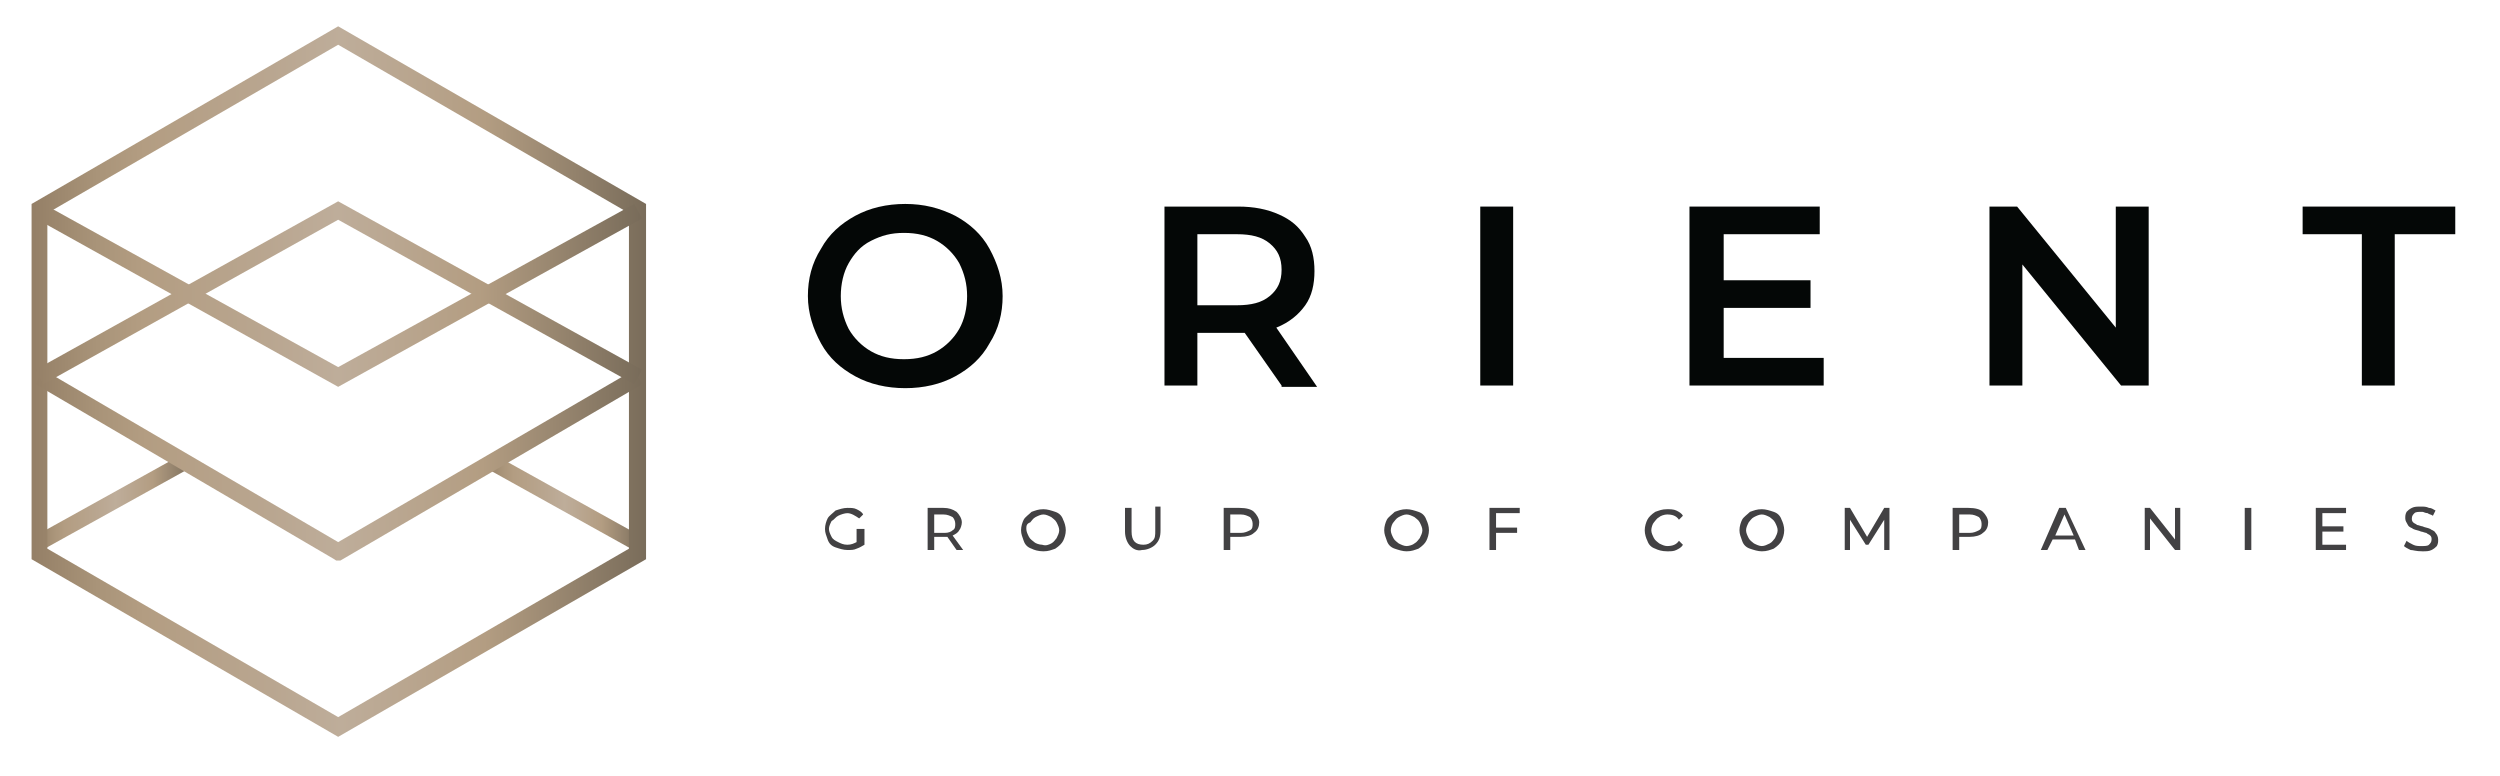 <?xml version="1.0" encoding="utf-8"?>
<!-- Generator: Adobe Illustrator 22.1.0, SVG Export Plug-In . SVG Version: 6.00 Build 0)  -->
<svg version="1.1" id="Слой_1" xmlns="http://www.w3.org/2000/svg" xmlns:xlink="http://www.w3.org/1999/xlink" x="0px" y="0px"
	 viewBox="0 0 190 59" style="enable-background:new 0 0 190 59;" xml:space="preserve">
<g>
	<g>
		<g>
			<defs>
				
					<rect id="SVGID_6_" x="2.2" y="37.5" transform="matrix(0.874 -0.485 0.485 0.874 -17.425 9.014)" width="13" height="1.2"/>
			</defs>
			<clipPath id="SVGID_7_">
				<use xlink:href="#SVGID_6_"  style="overflow:visible;"/>
			</clipPath>
			
				<linearGradient id="SVGID_8_" gradientUnits="userSpaceOnUse" x1="-312.88" y1="261.69" x2="-312.188" y2="261.69" gradientTransform="matrix(17.306 0 0 -17.306 5417.489 4567.02)">
				<stop  offset="0" style="stop-color:#958067"/>
				<stop  offset="0.103" style="stop-color:#A99479"/>
				<stop  offset="0.179" style="stop-color:#B39D82"/>
				<stop  offset="0.385" style="stop-color:#B9A690"/>
				<stop  offset="0.5" style="stop-color:#BEAD9A"/>
				<stop  offset="0.734" style="stop-color:#B39D82"/>
				<stop  offset="1" style="stop-color:#796C5A"/>
			</linearGradient>
			<rect x="2.7" y="34.4" style="clip-path:url(#SVGID_7_);fill:url(#SVGID_8_);" width="12" height="7.4"/>
		</g>
		<g>
			<defs>
				
					<rect id="SVGID_5_" x="42.2" y="31.6" transform="matrix(0.486 -0.874 0.874 0.486 -11.327 57.024)" width="1.2" height="13"/>
			</defs>
			<clipPath id="SVGID_9_">
				<use xlink:href="#SVGID_5_"  style="overflow:visible;"/>
			</clipPath>
			
				<linearGradient id="SVGID_10_" gradientUnits="userSpaceOnUse" x1="-313.757" y1="261.69" x2="-313.065" y2="261.69" gradientTransform="matrix(17.306 0 0 -17.306 5466.778 4567.02)">
				<stop  offset="0" style="stop-color:#958067"/>
				<stop  offset="0.103" style="stop-color:#A99479"/>
				<stop  offset="0.179" style="stop-color:#B39D82"/>
				<stop  offset="0.385" style="stop-color:#B9A690"/>
				<stop  offset="0.5" style="stop-color:#BEAD9A"/>
				<stop  offset="0.734" style="stop-color:#B39D82"/>
				<stop  offset="1" style="stop-color:#796C5A"/>
			</linearGradient>
			<rect x="36.8" y="34.4" style="clip-path:url(#SVGID_9_);fill:url(#SVGID_10_);" width="12" height="7.4"/>
		</g>
		<g>
			<defs>
				<path id="SVGID_4_" d="M25.7,56L2.4,42.5v-27L25.7,2l23.4,13.5v27L25.7,56z M3.6,41.7l22.1,12.8l22.1-12.8V16.2L25.7,3.4
					L3.6,16.2V41.7z"/>
			</defs>
			<clipPath id="SVGID_11_">
				<use xlink:href="#SVGID_4_"  style="overflow:visible;"/>
			</clipPath>
			
				<linearGradient id="SVGID_12_" gradientUnits="userSpaceOnUse" x1="-318.173" y1="267.81" x2="-317.481" y2="267.81" gradientTransform="matrix(67.524 0 0 -67.524 21486.801 18112.658)">
				<stop  offset="0" style="stop-color:#958067"/>
				<stop  offset="0.103" style="stop-color:#A99479"/>
				<stop  offset="0.179" style="stop-color:#B39D82"/>
				<stop  offset="0.385" style="stop-color:#B9A690"/>
				<stop  offset="0.5" style="stop-color:#BEAD9A"/>
				<stop  offset="0.734" style="stop-color:#B39D82"/>
				<stop  offset="1" style="stop-color:#796C5A"/>
			</linearGradient>
			<rect x="2.4" y="2" style="clip-path:url(#SVGID_11_);fill:url(#SVGID_12_);" width="46.7" height="54"/>
		</g>
		<g>
			<defs>
				<polygon id="SVGID_3_" points="25.7,42.7 25.4,42.5 2.7,29.2 3.3,28.1 25.7,41.2 48.2,28.1 48.8,29.2 				"/>
			</defs>
			<clipPath id="SVGID_13_">
				<use xlink:href="#SVGID_3_"  style="overflow:visible;"/>
			</clipPath>
			
				<linearGradient id="SVGID_14_" gradientUnits="userSpaceOnUse" x1="-318.151" y1="267.823" x2="-317.458" y2="267.823" gradientTransform="matrix(66.628 0 0 -66.628 21200.479 17879.957)">
				<stop  offset="0" style="stop-color:#958067"/>
				<stop  offset="0.103" style="stop-color:#A99479"/>
				<stop  offset="0.179" style="stop-color:#B39D82"/>
				<stop  offset="0.385" style="stop-color:#B9A690"/>
				<stop  offset="0.5" style="stop-color:#BEAD9A"/>
				<stop  offset="0.734" style="stop-color:#B39D82"/>
				<stop  offset="1" style="stop-color:#796C5A"/>
			</linearGradient>
			<rect x="2.7" y="28.1" style="clip-path:url(#SVGID_13_);fill:url(#SVGID_14_);" width="46.1" height="14.5"/>
		</g>
		<g>
			<defs>
				<polygon id="SVGID_2_" points="48.2,29.2 25.7,16.7 3.3,29.2 2.7,28.1 25.7,15.3 48.8,28.1 				"/>
			</defs>
			<clipPath id="SVGID_15_">
				<use xlink:href="#SVGID_2_"  style="overflow:visible;"/>
			</clipPath>
			
				<linearGradient id="SVGID_16_" gradientUnits="userSpaceOnUse" x1="-318.15" y1="267.734" x2="-317.458" y2="267.734" gradientTransform="matrix(66.595 0 0 -66.595 21189.74 17851.916)">
				<stop  offset="0" style="stop-color:#958067"/>
				<stop  offset="0.103" style="stop-color:#A99479"/>
				<stop  offset="0.179" style="stop-color:#B39D82"/>
				<stop  offset="0.385" style="stop-color:#B9A690"/>
				<stop  offset="0.5" style="stop-color:#BEAD9A"/>
				<stop  offset="0.734" style="stop-color:#B39D82"/>
				<stop  offset="1" style="stop-color:#796C5A"/>
			</linearGradient>
			<rect x="2.7" y="15.3" style="clip-path:url(#SVGID_15_);fill:url(#SVGID_16_);" width="46.1" height="13.9"/>
		</g>
		<g>
			<defs>
				<polygon id="SVGID_1_" points="25.7,29.4 2.7,16.6 3.3,15.5 25.7,27.9 48.2,15.5 48.8,16.6 				"/>
			</defs>
			<clipPath id="SVGID_17_">
				<use xlink:href="#SVGID_1_"  style="overflow:visible;"/>
			</clipPath>
			
				<linearGradient id="SVGID_18_" gradientUnits="userSpaceOnUse" x1="-318.15" y1="267.735" x2="-317.458" y2="267.735" gradientTransform="matrix(66.595 0 0 -66.595 21189.74 17852.16)">
				<stop  offset="0" style="stop-color:#958067"/>
				<stop  offset="0.103" style="stop-color:#A99479"/>
				<stop  offset="0.179" style="stop-color:#B39D82"/>
				<stop  offset="0.385" style="stop-color:#B9A690"/>
				<stop  offset="0.5" style="stop-color:#BEAD9A"/>
				<stop  offset="0.734" style="stop-color:#B39D82"/>
				<stop  offset="1" style="stop-color:#796C5A"/>
			</linearGradient>
			<rect x="2.7" y="15.5" style="clip-path:url(#SVGID_17_);fill:url(#SVGID_18_);" width="46.1" height="13.9"/>
		</g>
	</g>
	<g>
		<path style="fill:#040706;" d="M65,28.6c-1.1-0.6-2-1.4-2.6-2.5c-0.6-1.1-1-2.3-1-3.6s0.3-2.5,1-3.6c0.6-1.1,1.5-1.9,2.6-2.5
			c1.1-0.6,2.4-0.9,3.8-0.9c1.4,0,2.6,0.3,3.8,0.9c1.1,0.6,2,1.4,2.6,2.5c0.6,1.1,1,2.3,1,3.6c0,1.3-0.3,2.5-1,3.6
			c-0.6,1.1-1.5,1.9-2.6,2.5c-1.1,0.6-2.4,0.9-3.8,0.9C67.4,29.5,66.1,29.2,65,28.6z M71.2,26.7c0.7-0.4,1.3-1,1.7-1.7
			c0.4-0.7,0.6-1.6,0.6-2.5c0-0.9-0.2-1.7-0.6-2.5c-0.4-0.7-1-1.3-1.7-1.7s-1.5-0.6-2.5-0.6s-1.7,0.2-2.5,0.6s-1.3,1-1.7,1.7
			c-0.4,0.7-0.6,1.6-0.6,2.5c0,0.9,0.2,1.7,0.6,2.5c0.4,0.7,1,1.3,1.7,1.7c0.7,0.4,1.5,0.6,2.5,0.6S70.5,27.1,71.2,26.7z"/>
		<path style="fill:#040706;" d="M97.4,29.3l-2.8-4c-0.1,0-0.3,0-0.5,0h-3.1v4h-2.5V15.7h5.6c1.2,0,2.2,0.2,3.1,0.6
			c0.9,0.4,1.5,0.9,2,1.7c0.5,0.7,0.7,1.6,0.7,2.6c0,1-0.2,1.9-0.7,2.6c-0.5,0.7-1.2,1.3-2.2,1.7l3.1,4.5H97.4z M96.5,18.5
			c-0.6-0.5-1.4-0.7-2.5-0.7h-3v5.4h3c1.1,0,1.9-0.2,2.5-0.7s0.9-1.1,0.9-2S97.1,19,96.5,18.5z"/>
		<path style="fill:#040706;" d="M112.5,15.7h2.5v13.6h-2.5V15.7z"/>
		<path style="fill:#040706;" d="M138.6,27.2v2.1h-10.2V15.7h9.9v2.1H131v3.5h6.6v2.1H131v3.8H138.6z"/>
		<path style="fill:#040706;" d="M163.3,15.7v13.6h-2.1l-7.5-9.2v9.2h-2.5V15.7h2.1l7.5,9.2v-9.2H163.3z"/>
		<path style="fill:#040706;" d="M179.5,17.8h-4.5v-2.1h11.6v2.1H182v11.5h-2.5V17.8z"/>
	</g>
	<g>
		<g>
			<path style="fill:#424143;" d="M65.3,40.2h0.4v1.2c-0.2,0.1-0.3,0.2-0.6,0.3c-0.2,0.1-0.4,0.1-0.7,0.1c-0.3,0-0.6-0.1-0.9-0.2
				c-0.3-0.1-0.5-0.3-0.6-0.6s-0.2-0.5-0.2-0.8c0-0.3,0.1-0.6,0.2-0.8c0.1-0.2,0.4-0.4,0.6-0.6c0.3-0.1,0.6-0.2,0.9-0.2
				c0.3,0,0.5,0,0.7,0.1c0.2,0.1,0.4,0.2,0.5,0.4l-0.3,0.3c-0.3-0.2-0.6-0.4-0.9-0.4c-0.2,0-0.5,0.1-0.7,0.2
				c-0.2,0.1-0.3,0.3-0.5,0.4c-0.1,0.2-0.2,0.4-0.2,0.6c0,0.2,0.1,0.4,0.2,0.6c0.1,0.2,0.3,0.3,0.5,0.4c0.2,0.1,0.4,0.2,0.7,0.2
				c0.3,0,0.5-0.1,0.7-0.2V40.2z"/>
			<path style="fill:#424143;" d="M72.7,41.8l-0.7-1c-0.1,0-0.2,0-0.2,0H71v1h-0.5v-3.2h1.2c0.4,0,0.7,0.1,1,0.3
				c0.2,0.2,0.4,0.5,0.4,0.8c0,0.2-0.1,0.5-0.2,0.6c-0.1,0.2-0.3,0.3-0.5,0.4l0.8,1.1H72.7z M72.4,40.3c0.2-0.1,0.2-0.3,0.2-0.5
				s-0.1-0.4-0.2-0.5c-0.2-0.1-0.4-0.2-0.7-0.2H71v1.4h0.8C72.1,40.5,72.3,40.4,72.4,40.3z"/>
			<path style="fill:#424143;" d="M78.4,41.7c-0.3-0.1-0.5-0.3-0.6-0.6s-0.2-0.5-0.2-0.8c0-0.3,0.1-0.6,0.2-0.8
				c0.1-0.2,0.4-0.4,0.6-0.6c0.3-0.1,0.5-0.2,0.9-0.2c0.3,0,0.6,0.1,0.9,0.2c0.3,0.1,0.5,0.3,0.6,0.6c0.1,0.2,0.2,0.5,0.2,0.8
				c0,0.3-0.1,0.6-0.2,0.8c-0.1,0.2-0.3,0.4-0.6,0.6c-0.3,0.1-0.5,0.2-0.9,0.2C78.9,41.9,78.6,41.8,78.4,41.7z M79.9,41.3
				c0.2-0.1,0.3-0.3,0.4-0.4c0.1-0.2,0.2-0.4,0.2-0.6s-0.1-0.4-0.2-0.6c-0.1-0.2-0.3-0.3-0.4-0.4c-0.2-0.1-0.4-0.2-0.6-0.2
				c-0.2,0-0.4,0.1-0.6,0.2s-0.3,0.3-0.4,0.4C78,39.8,78,40,78,40.2s0.1,0.4,0.2,0.6c0.1,0.2,0.3,0.3,0.4,0.4s0.4,0.2,0.6,0.2
				C79.5,41.5,79.7,41.4,79.9,41.3z"/>
			<path style="fill:#424143;" d="M85.9,41.5c-0.2-0.2-0.4-0.6-0.4-1.1v-1.8H86v1.8c0,0.7,0.3,1,0.9,1c0.3,0,0.5-0.1,0.7-0.3
				c0.2-0.2,0.2-0.4,0.2-0.8v-1.8h0.4v1.8c0,0.5-0.1,0.8-0.4,1.1c-0.2,0.2-0.6,0.4-1,0.4C86.4,41.9,86.1,41.7,85.9,41.5z"/>
			<path style="fill:#424143;" d="M95.3,38.9c0.2,0.2,0.4,0.5,0.4,0.8c0,0.3-0.1,0.6-0.4,0.8c-0.2,0.2-0.6,0.3-1,0.3h-0.8v1h-0.5
				v-3.2h1.2C94.7,38.6,95.1,38.7,95.3,38.9z M95,40.3c0.2-0.1,0.2-0.3,0.2-0.5s-0.1-0.4-0.2-0.5c-0.2-0.1-0.4-0.2-0.7-0.2h-0.8v1.4
				h0.8C94.6,40.5,94.8,40.4,95,40.3z"/>
			<path style="fill:#424143;" d="M106,41.7c-0.3-0.1-0.5-0.3-0.6-0.6s-0.2-0.5-0.2-0.8c0-0.3,0.1-0.6,0.2-0.8
				c0.1-0.2,0.4-0.4,0.6-0.6c0.3-0.1,0.5-0.2,0.9-0.2c0.3,0,0.6,0.1,0.9,0.2c0.3,0.1,0.5,0.3,0.6,0.6c0.1,0.2,0.2,0.5,0.2,0.8
				c0,0.3-0.1,0.6-0.2,0.8c-0.1,0.2-0.3,0.4-0.6,0.6c-0.3,0.1-0.5,0.2-0.9,0.2C106.6,41.9,106.3,41.8,106,41.7z M107.5,41.3
				c0.2-0.1,0.3-0.3,0.4-0.4c0.1-0.2,0.2-0.4,0.2-0.6s-0.1-0.4-0.2-0.6c-0.1-0.2-0.3-0.3-0.4-0.4c-0.2-0.1-0.4-0.2-0.6-0.2
				c-0.2,0-0.4,0.1-0.6,0.2c-0.2,0.1-0.3,0.3-0.4,0.4s-0.2,0.4-0.2,0.6s0.1,0.4,0.2,0.6c0.1,0.2,0.3,0.3,0.4,0.4
				c0.2,0.1,0.4,0.2,0.6,0.2C107.1,41.5,107.4,41.4,107.5,41.3z"/>
			<path style="fill:#424143;" d="M113.7,39v1.1h1.6v0.4h-1.6v1.3h-0.5v-3.2h2.3V39H113.7z"/>
			<path style="fill:#424143;" d="M125.8,41.7c-0.3-0.1-0.5-0.3-0.6-0.6c-0.1-0.2-0.2-0.5-0.2-0.8c0-0.3,0.1-0.6,0.2-0.8
				c0.1-0.2,0.3-0.4,0.6-0.6c0.3-0.1,0.5-0.2,0.9-0.2c0.2,0,0.5,0,0.7,0.1c0.2,0.1,0.4,0.2,0.5,0.4l-0.3,0.3
				c-0.2-0.3-0.5-0.4-0.9-0.4c-0.2,0-0.5,0.1-0.6,0.2c-0.2,0.1-0.3,0.3-0.4,0.4s-0.2,0.4-0.2,0.6s0.1,0.4,0.2,0.6
				c0.1,0.2,0.3,0.3,0.4,0.4c0.2,0.1,0.4,0.2,0.6,0.2c0.4,0,0.7-0.1,0.9-0.4l0.3,0.3c-0.1,0.2-0.3,0.3-0.5,0.4
				c-0.2,0.1-0.4,0.1-0.7,0.1C126.3,41.9,126,41.8,125.8,41.7z"/>
			<path style="fill:#424143;" d="M133,41.7c-0.3-0.1-0.5-0.3-0.6-0.6s-0.2-0.5-0.2-0.8c0-0.3,0.1-0.6,0.2-0.8
				c0.1-0.2,0.4-0.4,0.6-0.6c0.3-0.1,0.5-0.2,0.9-0.2c0.3,0,0.6,0.1,0.9,0.2c0.3,0.1,0.5,0.3,0.6,0.6c0.1,0.2,0.2,0.5,0.2,0.8
				c0,0.3-0.1,0.6-0.2,0.8c-0.1,0.2-0.3,0.4-0.6,0.6c-0.3,0.1-0.5,0.2-0.9,0.2C133.6,41.9,133.3,41.8,133,41.7z M134.5,41.3
				c0.2-0.1,0.3-0.3,0.4-0.4c0.1-0.2,0.2-0.4,0.2-0.6s-0.1-0.4-0.2-0.6c-0.1-0.2-0.3-0.3-0.4-0.4c-0.2-0.1-0.4-0.2-0.6-0.2
				c-0.2,0-0.4,0.1-0.6,0.2c-0.2,0.1-0.3,0.3-0.4,0.4c-0.1,0.2-0.2,0.4-0.2,0.6s0.1,0.4,0.2,0.6c0.1,0.2,0.3,0.3,0.4,0.4
				c0.2,0.1,0.4,0.2,0.6,0.2C134.1,41.5,134.3,41.4,134.5,41.3z"/>
			<path style="fill:#424143;" d="M143.2,41.8l0-2.3l-1.2,1.9h-0.2l-1.2-1.9v2.3h-0.4v-3.2h0.4l1.3,2.2l1.3-2.2h0.4l0,3.2H143.2z"/>
			<path style="fill:#424143;" d="M150.7,38.9c0.2,0.2,0.4,0.5,0.4,0.8c0,0.3-0.1,0.6-0.4,0.8c-0.2,0.2-0.6,0.3-1,0.3h-0.8v1h-0.5
				v-3.2h1.2C150.1,38.6,150.5,38.7,150.7,38.9z M150.4,40.3c0.2-0.1,0.2-0.3,0.2-0.5s-0.1-0.4-0.2-0.5c-0.2-0.1-0.4-0.2-0.7-0.2
				h-0.8v1.4h0.8C150,40.5,150.2,40.4,150.4,40.3z"/>
			<path style="fill:#424143;" d="M157.7,41H156l-0.4,0.8h-0.5l1.4-3.2h0.5l1.5,3.2h-0.5L157.7,41z M157.6,40.7l-0.7-1.6l-0.7,1.6
				H157.6z"/>
			<path style="fill:#424143;" d="M165.7,38.6v3.2h-0.4l-1.9-2.4v2.4H163v-3.2h0.4l1.9,2.4v-2.4H165.7z"/>
			<path style="fill:#424143;" d="M170.6,38.6h0.5v3.2h-0.5V38.6z"/>
			<path style="fill:#424143;" d="M178.3,41.4v0.4h-2.3v-3.2h2.3V39h-1.8v1h1.6v0.4h-1.6v1H178.3z"/>
			<path style="fill:#424143;" d="M183.2,41.8c-0.2-0.1-0.4-0.2-0.5-0.3l0.2-0.4c0.1,0.1,0.3,0.2,0.5,0.3c0.2,0.1,0.4,0.1,0.6,0.1
				c0.3,0,0.5,0,0.6-0.1c0.1-0.1,0.2-0.2,0.2-0.4c0-0.1,0-0.2-0.1-0.3c-0.1-0.1-0.2-0.1-0.3-0.2c-0.1,0-0.3-0.1-0.4-0.1
				c-0.2-0.1-0.4-0.1-0.6-0.2c-0.1-0.1-0.3-0.1-0.4-0.3s-0.2-0.3-0.2-0.5c0-0.2,0-0.3,0.1-0.5c0.1-0.1,0.2-0.2,0.4-0.3
				c0.2-0.1,0.4-0.1,0.7-0.1c0.2,0,0.4,0,0.6,0.1c0.2,0,0.3,0.1,0.5,0.2l-0.2,0.4c-0.1-0.1-0.3-0.1-0.4-0.2c-0.2,0-0.3-0.1-0.4-0.1
				c-0.3,0-0.5,0-0.6,0.1c-0.1,0.1-0.2,0.2-0.2,0.4c0,0.1,0,0.2,0.1,0.3c0.1,0.1,0.2,0.1,0.3,0.2c0.1,0,0.3,0.1,0.4,0.1
				c0.2,0.1,0.4,0.1,0.6,0.2c0.1,0.1,0.3,0.1,0.4,0.3c0.1,0.1,0.2,0.3,0.2,0.5c0,0.2,0,0.3-0.1,0.5c-0.1,0.1-0.2,0.2-0.4,0.3
				c-0.2,0.1-0.4,0.1-0.7,0.1C183.6,41.9,183.4,41.8,183.2,41.8z"/>
		</g>
	</g>
</g>
</svg>
